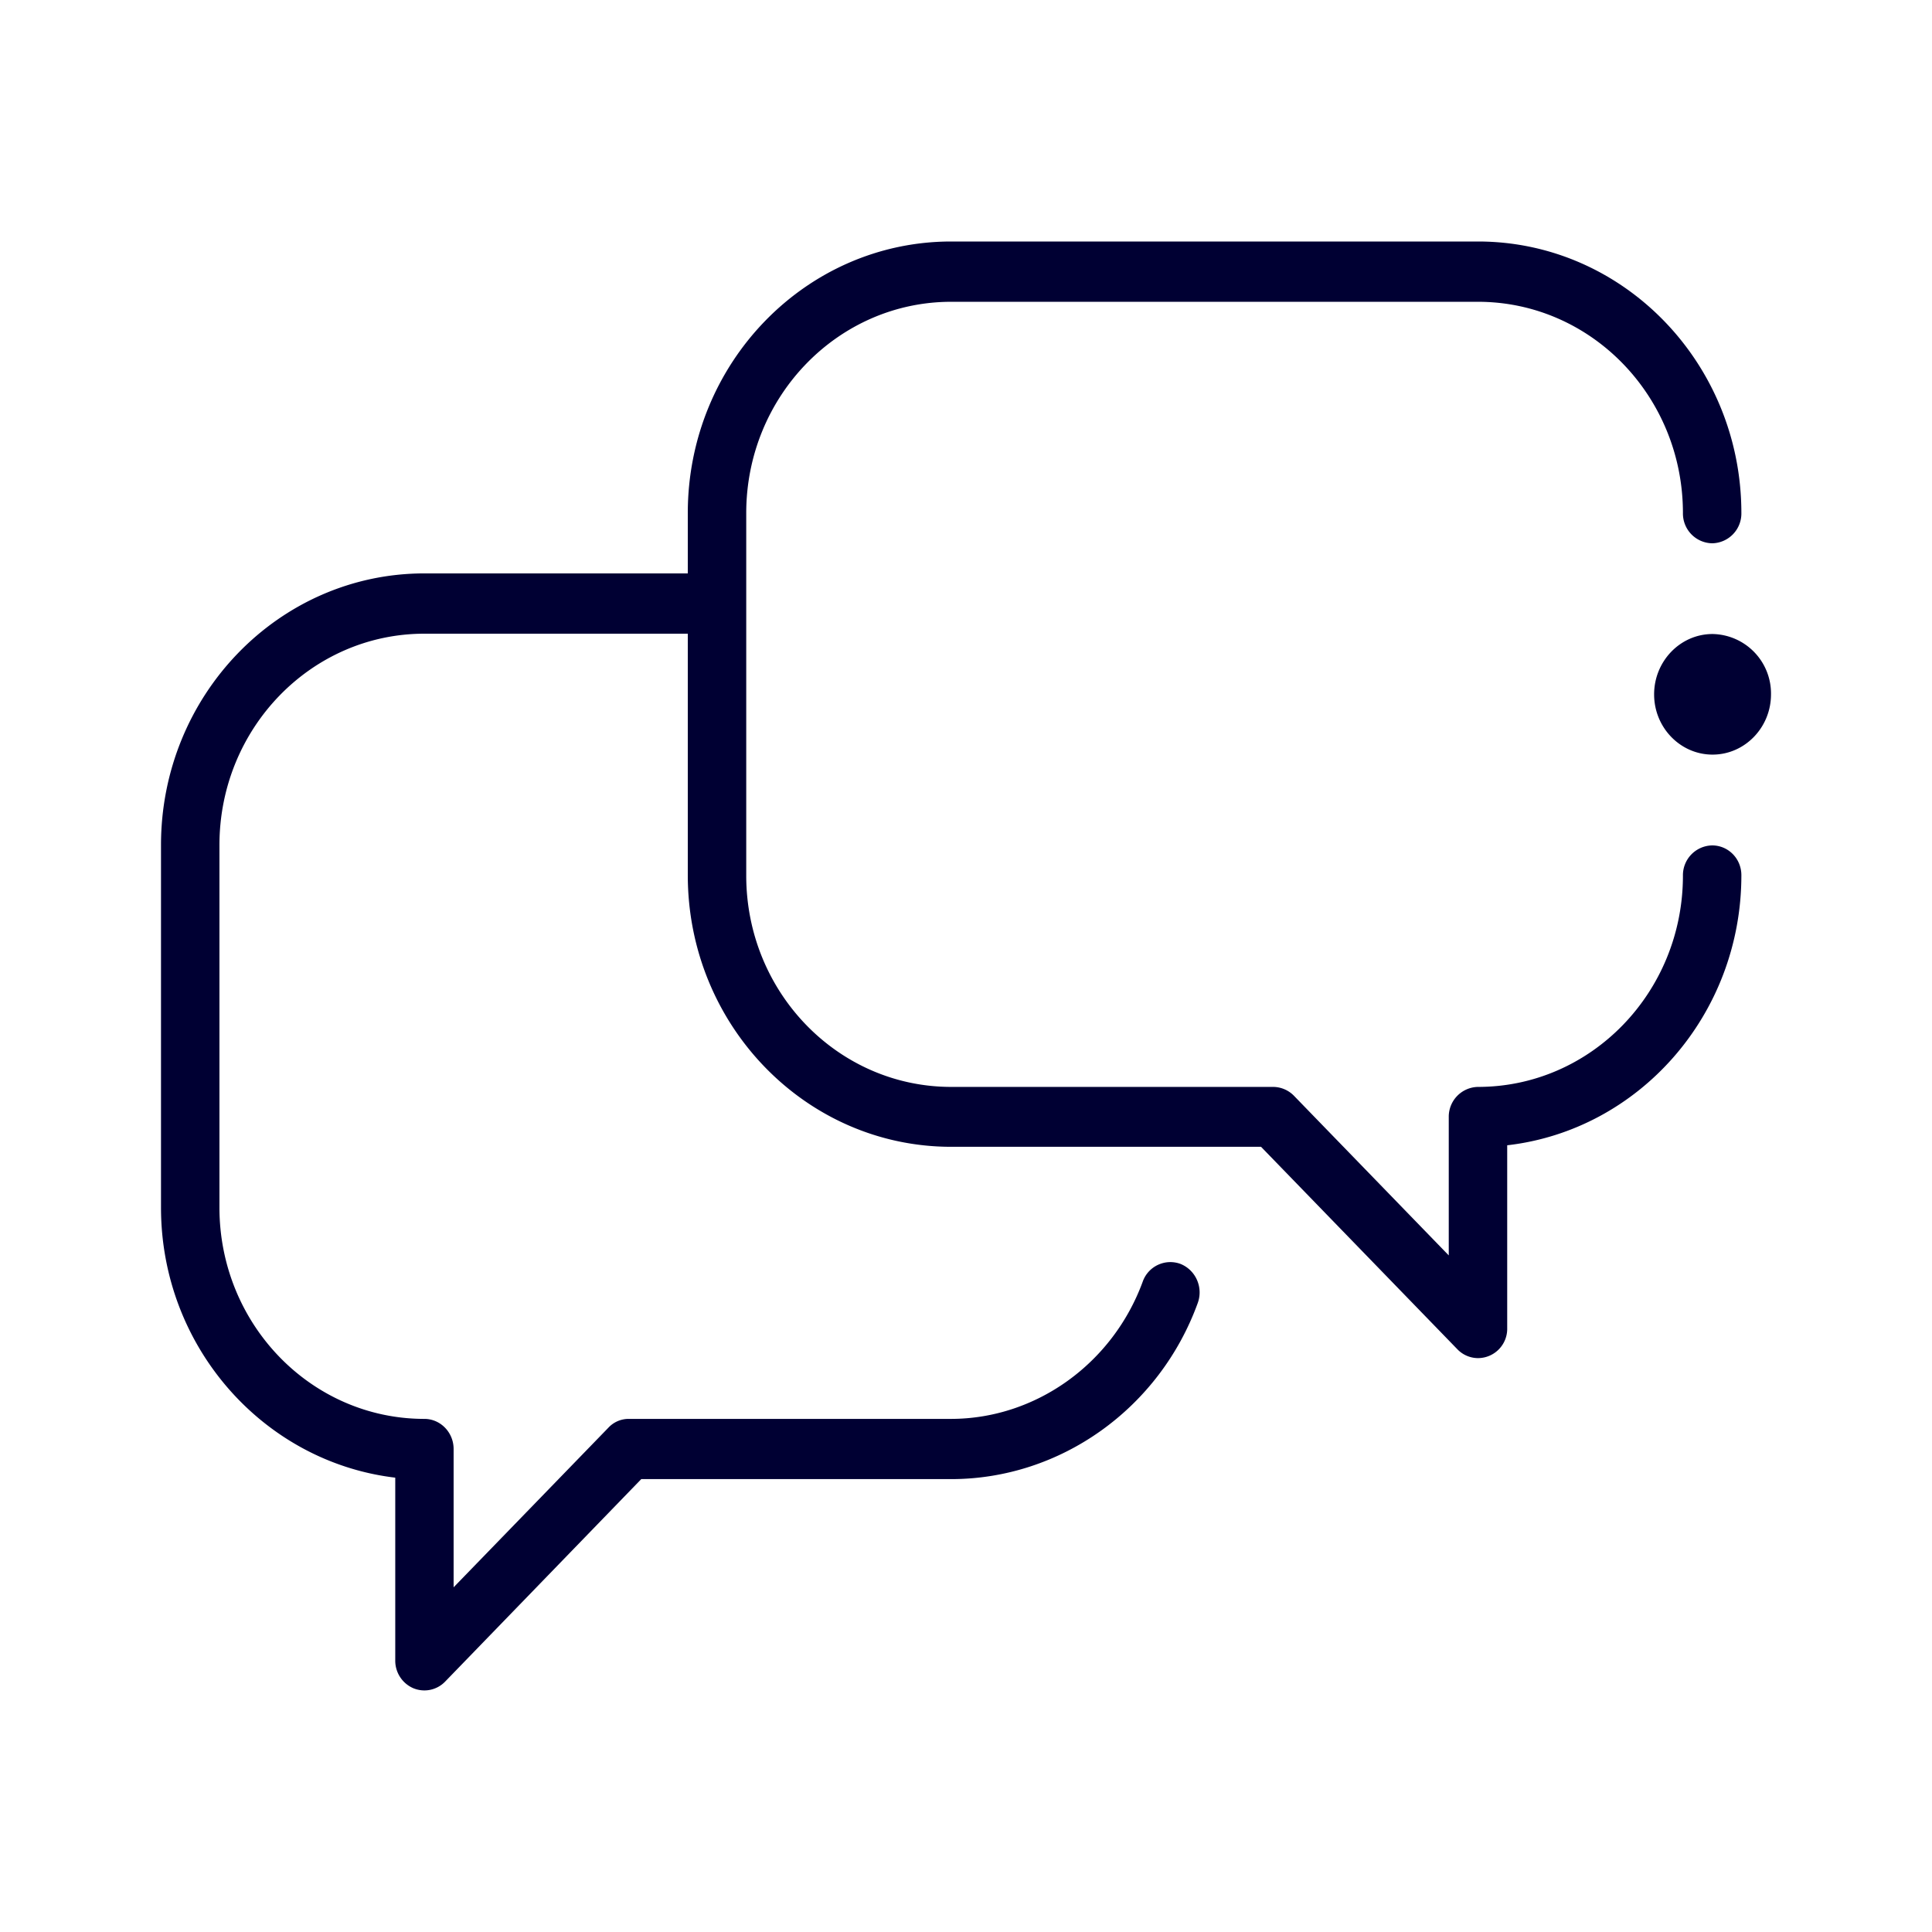 <svg width="24" height="24" fill="none" xmlns="http://www.w3.org/2000/svg"><path fill-rule="evenodd" clip-rule="evenodd" d="M20.906 10.877a.37.37 0 0 1 .363-.375c.2 0 .363.164.363.37 0 1.738-1.275 3.168-2.909 3.355v2.27a.364.364 0 0 1-.363.374.358.358 0 0 1-.256-.11l-2.439-2.515h-3.849c-1.806 0-3.272-1.512-3.272-3.374v-3H5.272c-1.406 0-2.546 1.176-2.546 2.626V15c0 1.45 1.14 2.626 2.546 2.626.2 0 .363.168.363.374v1.718l1.922-1.982a.343.343 0 0 1 .256-.11h3.999c1.056 0 2.01-.687 2.383-1.704a.364.364 0 0 1 .47-.221c.19.077.284.293.214.485-.475 1.31-1.704 2.188-3.063 2.188h-3.85L5.529 20.89a.358.358 0 0 1-.396.081.372.372 0 0 1-.223-.345v-2.27C3.275 18.162 2 16.732 2 15v-4.502c0-1.863 1.466-3.375 3.272-3.375h3.272v-.749C8.544 4.512 10.01 3 11.816 3h6.544c1.806 0 3.272 1.512 3.272 3.374a.37.37 0 0 1-.363.375.37.37 0 0 1-.363-.375c0-1.45-1.14-2.625-2.546-2.625h-6.544c-1.405 0-2.546 1.176-2.546 2.625v4.503c0 1.45 1.14 2.625 2.546 2.625h3.998a.364.364 0 0 1 .26.11l1.923 1.983v-1.718a.37.37 0 0 1 .363-.375c1.406 0 2.546-1.176 2.546-2.625Zm.368-1.503c.4 0 .726-.336.726-.748a.739.739 0 0 0-.726-.75c-.4 0-.726.337-.726.75 0 .412.326.748.726.748Z" fill="#003"/></svg>